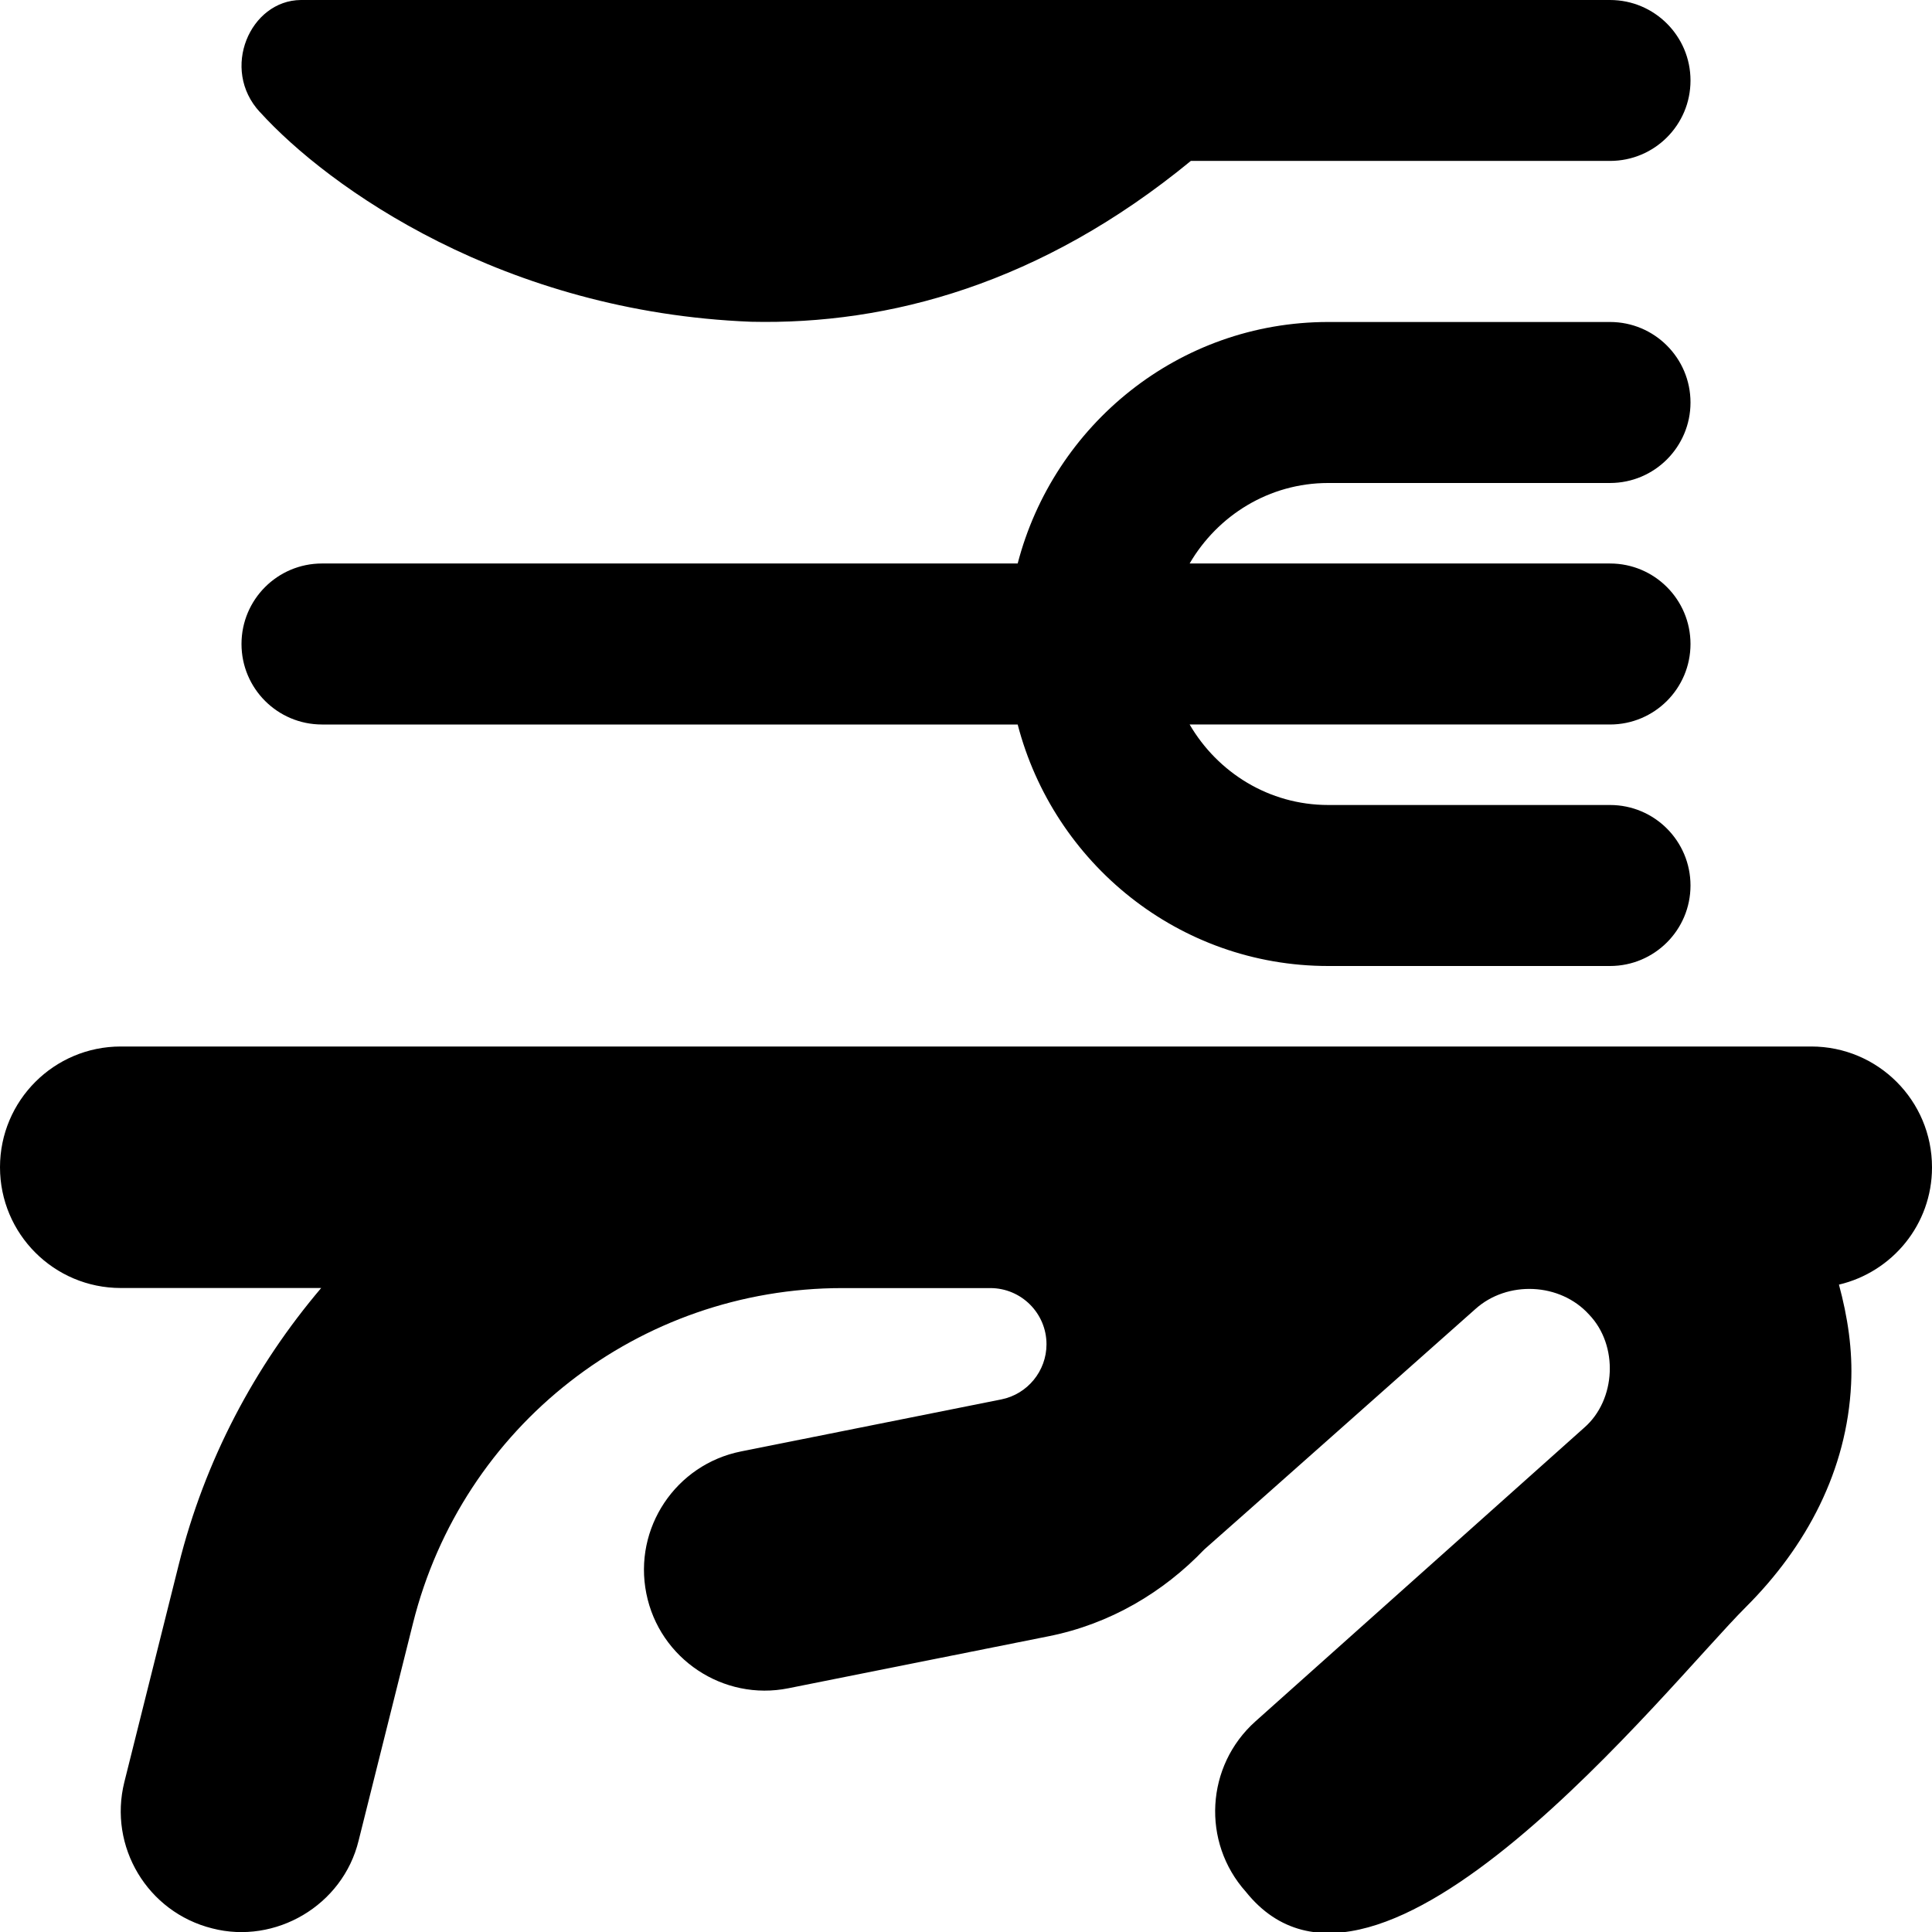 <svg id="Layer_1" viewBox="0 0 24 24" xmlns="http://www.w3.org/2000/svg" data-name="Layer 1"><path d="m3.229 1.393c-.496-.535-.121-1.388.508-1.393h16.263c.553 0 1 .448 1 1s-.447.999-1 .999h-5.207c-1.861 1.529-3.756 2.037-5.462 1.998-3.077-.121-5.25-1.666-6.102-2.605zm.771 7.607h8.642c.447 1.72 1.999 3 3.858 3h3.5c.553 0 1-.448 1-1s-.447-1-1-1h-3.5c-.737 0-1.375-.405-1.722-1h5.222c.553 0 1-.448 1-1s-.447-1-1-1h-5.222c.347-.595.985-1 1.722-1h3.5c.553 0 1-.448 1-1s-.447-1-1-1h-3.5c-1.859 0-3.411 1.28-3.858 3h-8.642c-.553 0-1 .448-1 1s.447 1 1 1zm20 5.5c0-.829-.672-1.5-1.5-1.5h-21c-.828 0-1.5.671-1.5 1.5s.672 1.5 1.5 1.5h2.49c-.825.972-1.445 2.135-1.77 3.438l-.675 2.698c-.201.803.287 1.618 1.091 1.819.782.203 1.622-.281 1.819-1.091l.675-2.698c.613-2.453 2.807-4.165 5.336-4.165h1.836c.385 0 .698.313.698.698 0 .332-.236.62-.561.685l-3.233.646c-.812.162-1.34.953-1.177 1.765.162.813.958 1.34 1.765 1.177l3.233-.646c.762-.152 1.423-.545 1.933-1.078.031-.024 3.367-2.986 3.367-2.986.398-.359 1.054-.329 1.413.068.368.383.336 1.059-.059 1.404l-4.085 3.649c-.618.552-.672 1.5-.119 2.118 1.627 2.03 5.231-2.56 6.211-3.538.757-.755 1.256-1.702 1.307-2.769.021-.425-.043-.837-.151-1.236.662-.156 1.156-.747 1.156-1.456z"/></svg>
